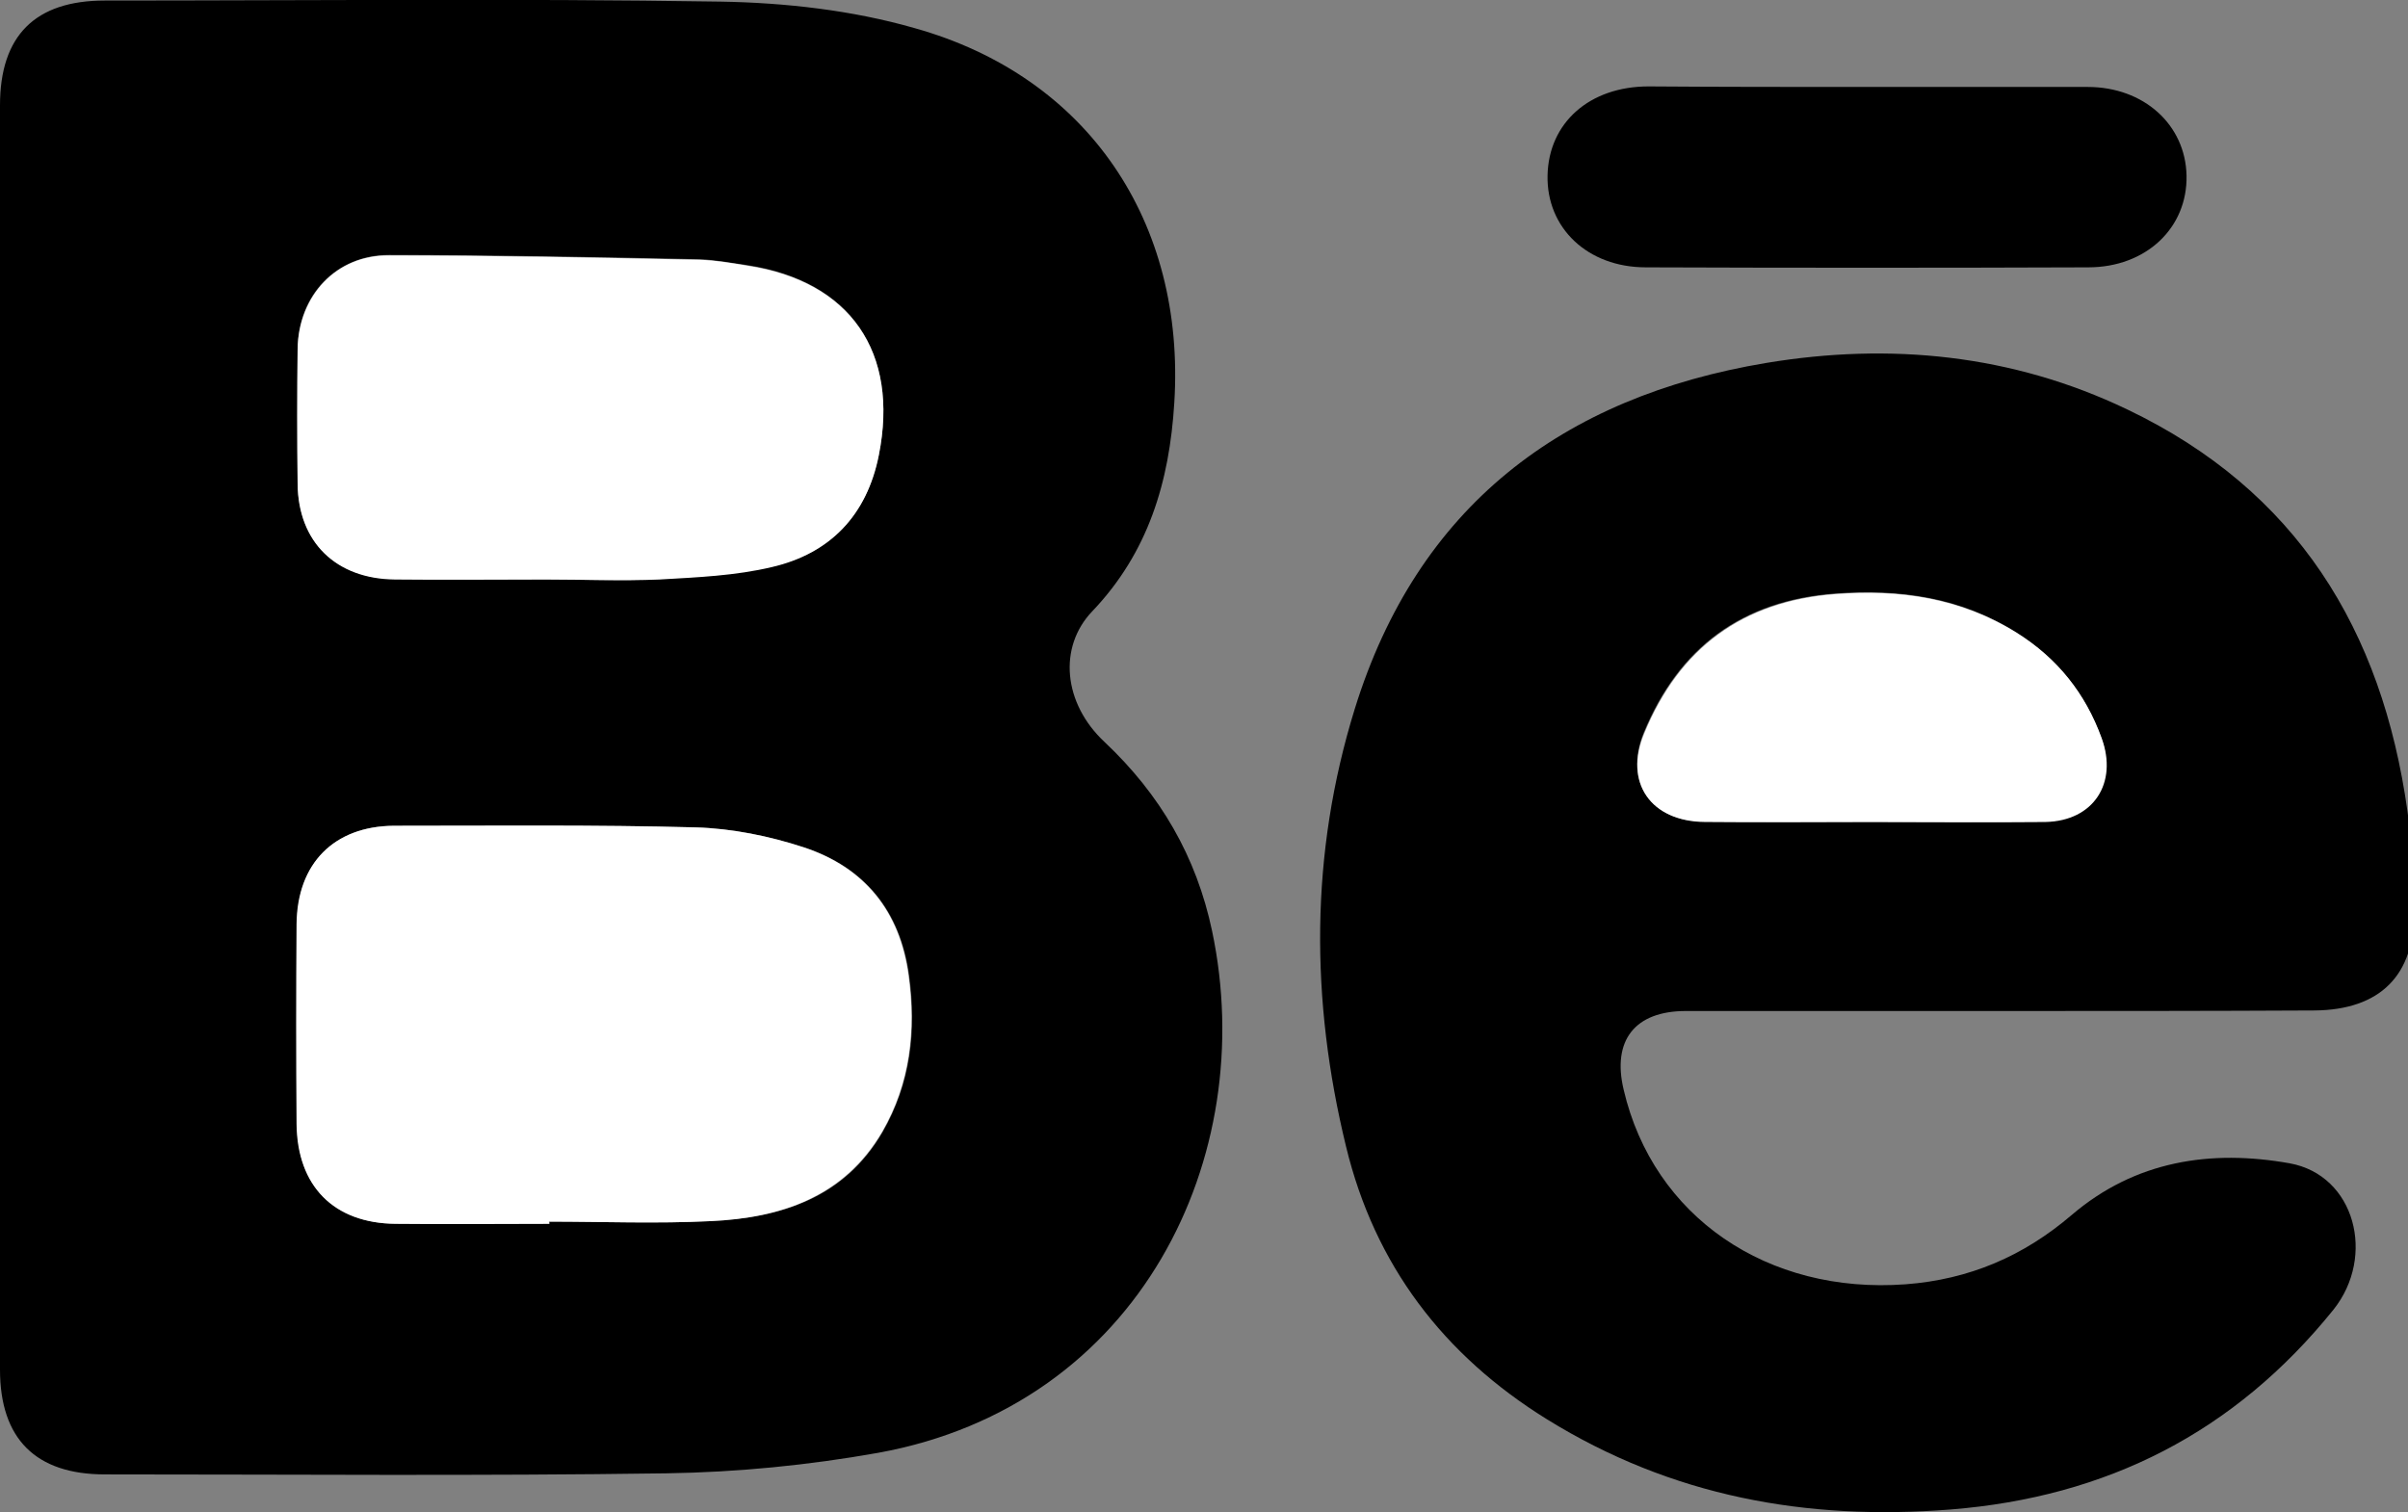 <?xml version="1.0" encoding="utf-8"?>
<!-- Generator: Adobe Illustrator 24.1.0, SVG Export Plug-In . SVG Version: 6.00 Build 0)  -->
<svg version="1.1" id="Layer_1" xmlns="http://www.w3.org/2000/svg" xmlns:xlink="http://www.w3.org/1999/xlink" x="0px" y="0px"
	 viewBox="0 0 445.8 280" style="enable-background:new 0 0 445.8 280;" xml:space="preserve">
<rect x="0" y="0" width="445.8" height="280" fill="#808080" stroke="none"/>
<style type="text/css">
	.st0{fill:#FFFFFF;}
</style>
<path d="M0,136.5c0-39,0-78,0-117C0,6.6,6.5,0.1,19.4,0.1c38,0,76-0.4,114,0.2c12,0.2,24.4,1.6,35.9,4.9c32.2,9,50.2,36,48.1,69.4
	c-0.9,14.6-4.8,27.7-15.2,38.6c-6.3,6.6-5.4,17,2.3,24.2c10.3,9.7,17,21.2,19.9,35c8.8,41.7-13.3,87.8-61.8,96.6
	c-12.9,2.3-26.1,3.6-39.2,3.8c-34.7,0.5-69.3,0.2-104,0.2C6.6,273,0,266.4,0,253.6C0,214.5,0,175.5,0,136.5z M101.7,226.6
	c0-0.1,0-0.3,0-0.4c10,0,20,0.4,30-0.1c13-0.6,24.7-4.4,31.7-16.5c5.2-9,6.3-18.8,4.9-29c-1.6-11.9-8.2-20-19.4-23.7
	c-6.4-2.1-13.3-3.5-20-3.7c-18.6-0.5-37.3-0.3-55.9-0.3c-11.1,0-18,7-18,18.2c-0.1,12.3-0.1,24.6,0,37c0,11.5,6.8,18.4,18.3,18.5
	C82.8,226.7,92.3,226.6,101.7,226.6z M101.1,107.3c7,0,14,0.3,21-0.1c7-0.4,14-0.8,20.8-2.3c10.8-2.5,17.6-9.6,19.8-20.7
	c3.8-19-5.3-32.2-24.3-35.1c-3-0.4-5.9-1-8.9-1.1c-19.2-0.4-38.3-0.8-57.5-0.8c-9.8,0-16.8,7.5-16.9,17.3c-0.1,8.3-0.1,16.7,0,25
	c0.1,10.8,7.1,17.6,18,17.7C82.4,107.3,91.7,107.3,101.1,107.3z"/>
<path d="M370.6,187.2c-19.5,0-39,0-58.5,0c-9.4,0-13.7,5.4-11.5,14.6c5.5,23.5,26.6,37.9,52.2,36c11.8-0.9,21.8-5.2,30.7-12.8
	c11.8-10.1,25.8-12.2,40.4-9.6c12.1,2.2,16,17.2,8.1,27.1c-18.3,22.7-41.9,34.7-70.9,37c-26.7,2.1-51.6-2.4-74.7-16.7
	c-19.2-11.9-31.9-28.6-37.2-50.5c-6.6-27.1-6.7-54.2,1.6-81c11.6-37.5,38.4-57.8,76.2-64.1c22.9-3.8,45.5-1.6,66.8,8.6
	c31.4,15,47.2,40.8,51.9,74.4c0.9,6.1,1.1,12.3,1.2,18.4c0.2,12-6.3,18.4-18.4,18.5C409.3,187.2,390,187.2,370.6,187.2z
	 M346.1,152.2c10.8,0,21.7,0.2,32.5-0.1c8.9-0.2,13.4-7.2,10.4-15.5c-3-8.3-8.2-14.8-15.7-19.5c-10.3-6.5-21.6-8.1-33.6-7.2
	c-17.2,1.3-28.9,10-35.4,25.8c-3.7,9.1,1.3,16.4,11.2,16.4C325.8,152.2,336,152.2,346.1,152.2z"/>
<path d="M345.6,16.1c13.6,0,27.3,0,40.9,0c10.4,0,18.1,7,18.3,16.4c0.2,9.7-7.5,17-18.2,17c-27.3,0.1-54.6,0.1-81.9,0
	c-10.8,0-18.4-7.3-18.2-17c0.2-9.8,7.8-16.5,18.7-16.5C318.6,16.1,332.1,16.1,345.6,16.1z"/>
<path class="st0" d="M101.7,226.6c-9.5,0-19,0.1-28.5,0c-11.4-0.1-18.2-7-18.3-18.5c-0.1-12.3-0.1-24.6,0-37
	c0.1-11.2,6.9-18.1,18-18.2c18.6,0,37.3-0.2,55.9,0.3c6.7,0.2,13.6,1.6,20,3.7c11.2,3.7,17.8,11.8,19.4,23.7c1.4,10.2,0.3,20-4.9,29
	c-7.1,12.1-18.8,15.9-31.7,16.5c-10,0.5-20,0.1-30,0.1C101.7,226.3,101.7,226.5,101.7,226.6z"/>
<path class="st0" d="M101.1,107.3c-9.3,0-18.7,0.1-28,0c-10.9-0.1-17.9-6.9-18-17.7c-0.1-8.3-0.1-16.7,0-25
	c0.2-9.9,7.2-17.4,16.9-17.3c19.2,0,38.3,0.4,57.5,0.8c3,0.1,6,0.6,8.9,1.1c19,2.9,28.1,16,24.3,35.1c-2.2,11.1-9,18.2-19.8,20.7
	c-6.7,1.6-13.8,1.9-20.8,2.3C115.1,107.6,108.1,107.3,101.1,107.3z"/>
<path class="st0" d="M346.1,152.2c-10.2,0-20.3,0.1-30.5,0c-10-0.1-15-7.3-11.2-16.4c6.5-15.8,18.2-24.5,35.4-25.8
	c11.9-0.9,23.2,0.7,33.6,7.2c7.5,4.7,12.7,11.2,15.7,19.5c3,8.3-1.5,15.3-10.4,15.5C367.8,152.3,357,152.2,346.1,152.2z"/>
</svg>
